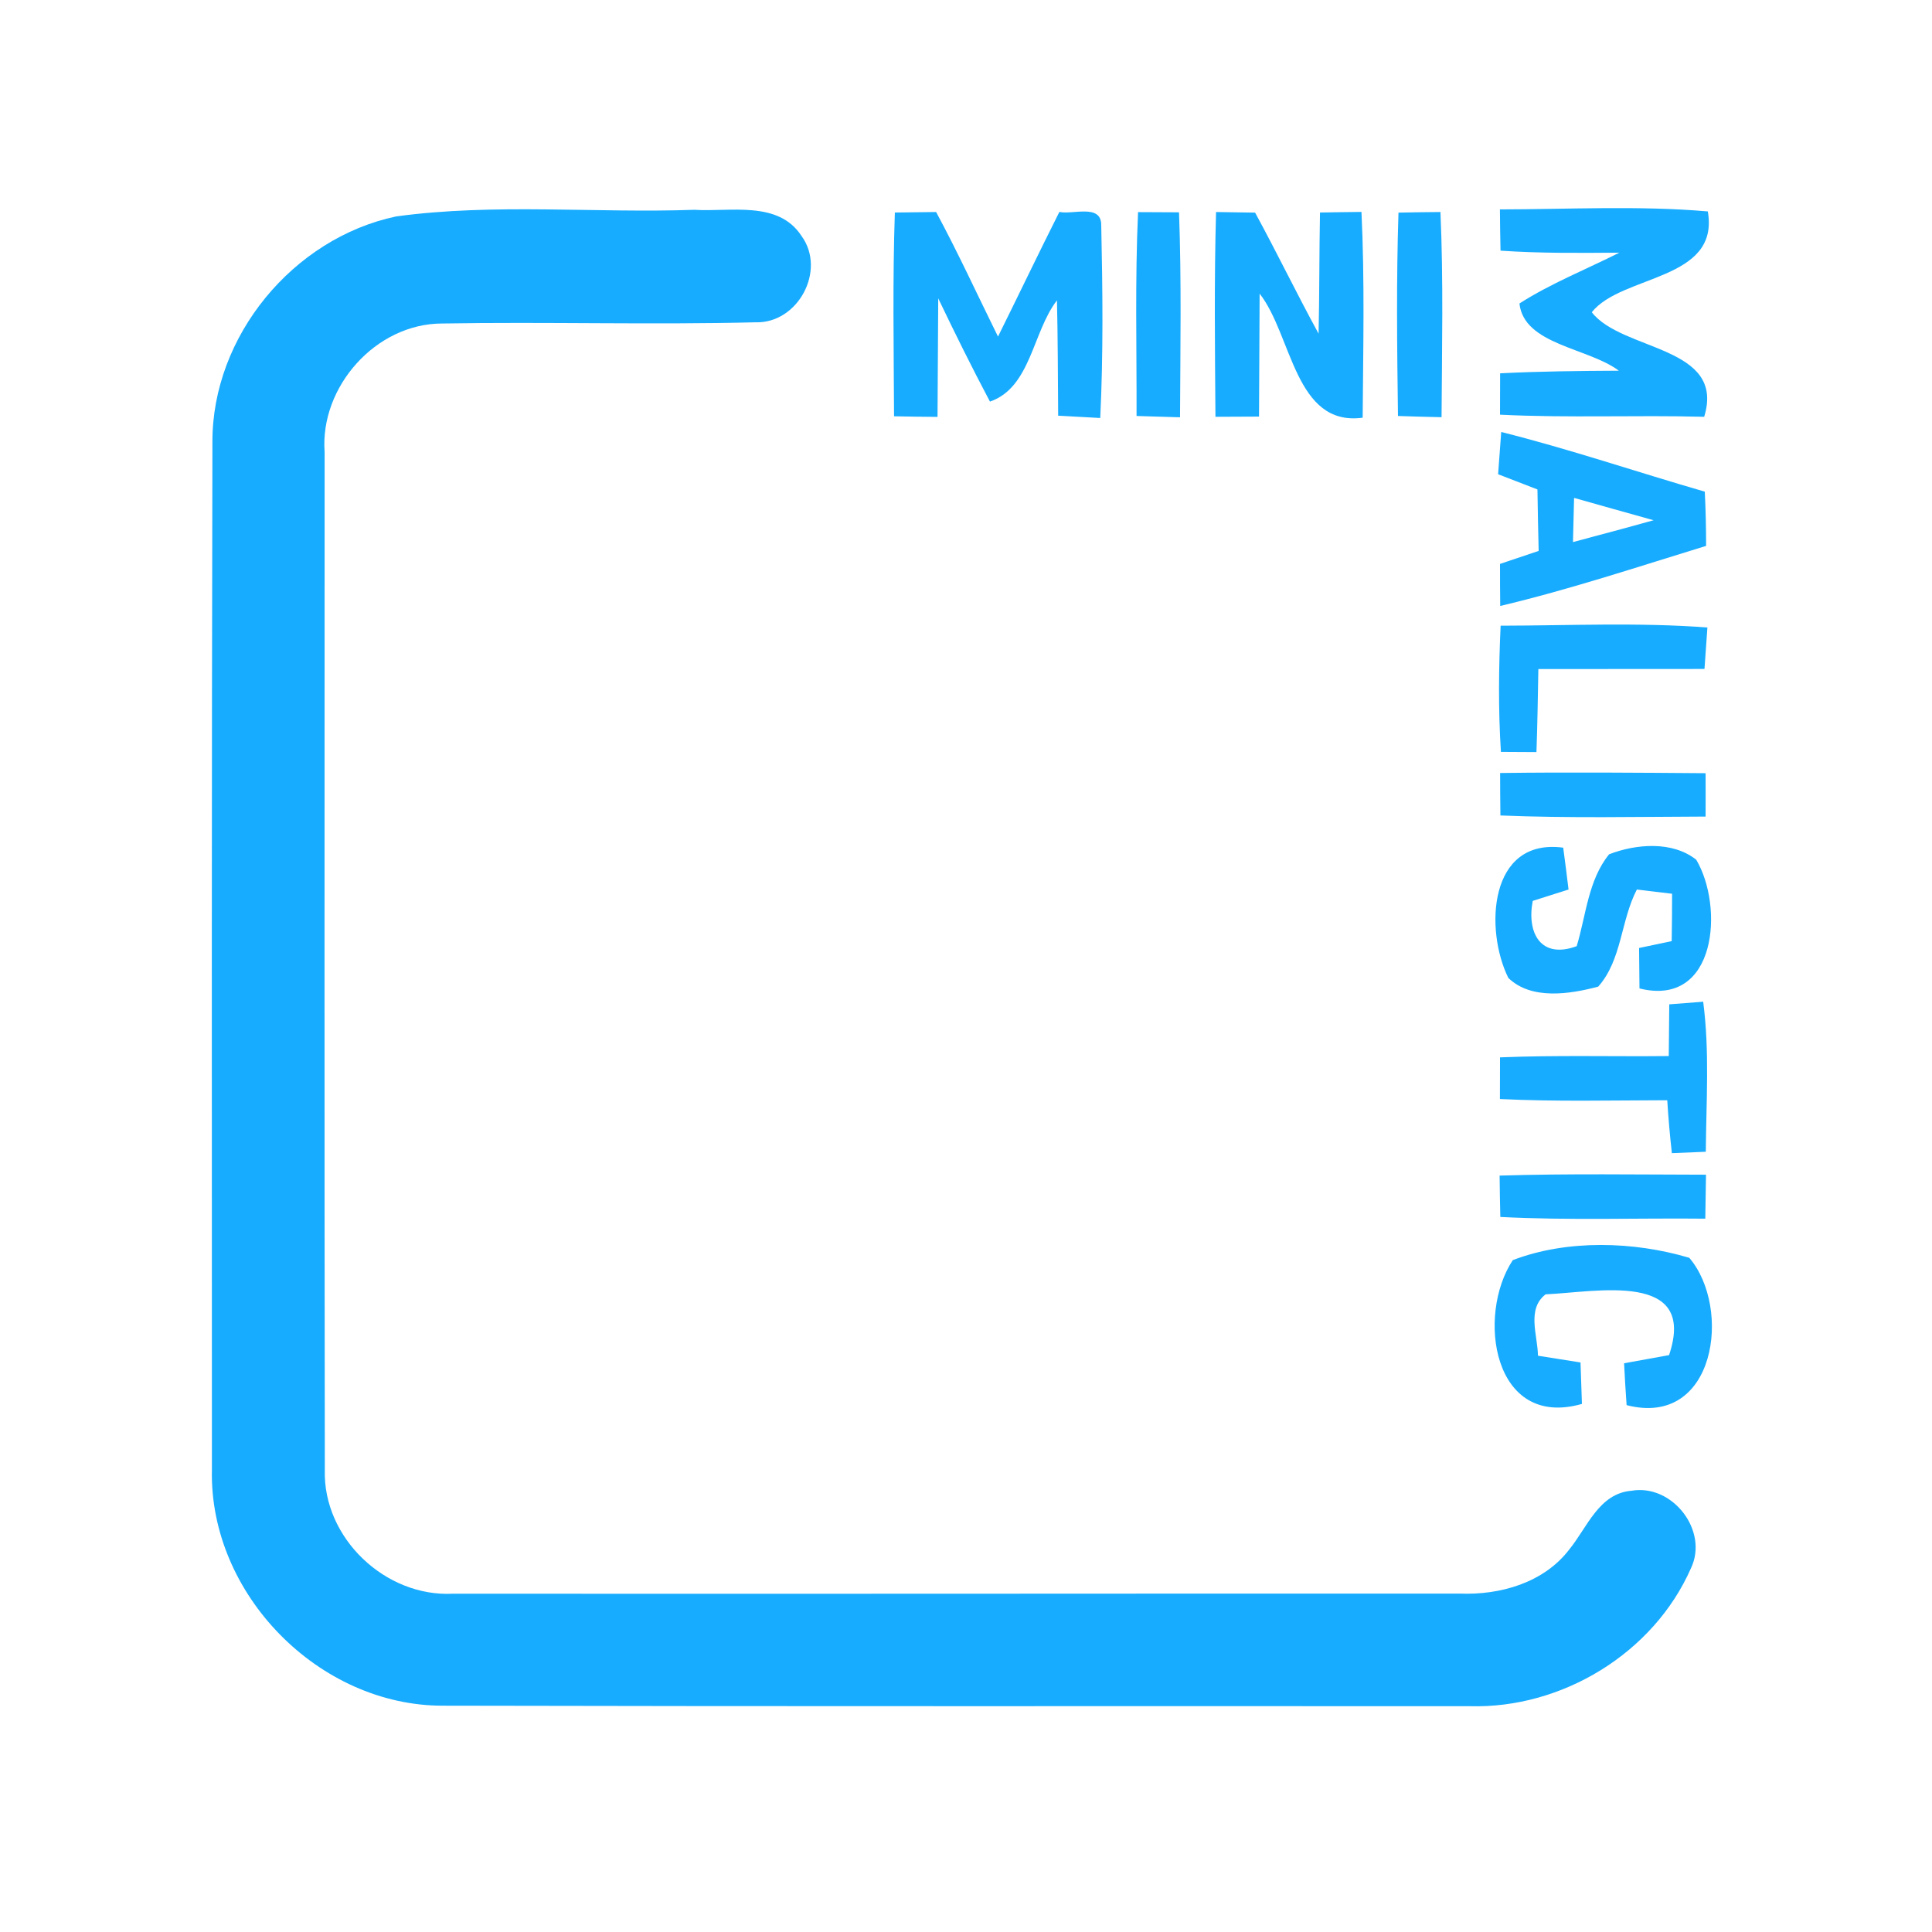 <?xml version="1.0" encoding="UTF-8" ?>
<!DOCTYPE svg PUBLIC "-//W3C//DTD SVG 1.1//EN" "http://www.w3.org/Graphics/SVG/1.1/DTD/svg11.dtd">
<svg width="192pt" height="192pt" viewBox="0 0 192 192" version="1.1" xmlns="http://www.w3.org/2000/svg">
<g id="#17acffff">
<path fill="#17acff" opacity="1.00" d=" M 39.36 21.51 C 49.17 20.17 59.13 21.20 69.00 20.85 C 72.57 21.08 77.35 19.89 79.66 23.46 C 82.14 26.87 79.30 32.17 75.07 32.03 C 64.70 32.29 54.30 31.97 43.92 32.15 C 37.36 32.16 31.78 38.43 32.26 44.93 C 32.26 78.64 32.23 112.36 32.28 146.07 C 32.08 152.85 38.31 158.75 45.05 158.38 C 78.39 158.41 111.73 158.36 145.07 158.37 C 149.08 158.53 153.41 157.30 155.94 154.00 C 157.73 151.82 158.88 148.42 162.13 148.15 C 166.19 147.44 169.84 152.11 168.04 155.86 C 164.33 164.29 155.23 169.82 146.06 169.56 C 112.05 169.54 78.05 169.59 44.04 169.51 C 31.69 169.54 20.78 158.42 21.06 146.06 C 21.05 112.01 21.03 77.97 21.11 43.92 C 21.08 33.41 29.12 23.68 39.36 21.51 Z" />
<path fill="#17acff" opacity="1.00" d=" M 88.93 21.12 C 90.29 21.10 91.66 21.08 93.03 21.07 C 95.22 25.13 97.14 29.32 99.18 33.45 C 101.23 29.32 103.21 25.17 105.28 21.06 C 106.62 21.36 109.47 20.21 109.44 22.40 C 109.58 28.78 109.65 35.17 109.34 41.54 C 107.95 41.47 106.55 41.39 105.16 41.31 C 105.13 37.49 105.13 33.67 105.04 29.85 C 102.61 32.98 102.45 38.51 98.38 39.91 C 96.59 36.53 94.89 33.10 93.24 29.65 C 93.21 33.57 93.20 37.50 93.17 41.43 C 91.73 41.42 90.29 41.40 88.85 41.37 C 88.82 34.62 88.70 27.87 88.93 21.12 Z" />
<path fill="#17acff" opacity="1.00" d=" M 113.10 21.08 C 114.45 21.08 115.81 21.09 117.17 21.10 C 117.42 27.88 117.30 34.68 117.27 41.47 C 115.83 41.43 114.39 41.39 112.95 41.34 C 112.97 34.58 112.79 27.83 113.10 21.08 Z" />
<path fill="#17acff" opacity="1.00" d=" M 120.85 21.07 C 122.14 21.09 123.44 21.11 124.73 21.13 C 126.90 25.11 128.87 29.19 131.04 33.16 C 131.13 29.15 131.10 25.14 131.18 21.12 C 132.55 21.10 133.93 21.07 135.30 21.06 C 135.63 27.87 135.47 34.69 135.42 41.51 C 128.67 42.42 128.42 33.31 125.18 29.18 C 125.16 33.25 125.14 37.33 125.12 41.40 C 123.68 41.41 122.24 41.42 120.79 41.42 C 120.74 34.64 120.66 27.85 120.85 21.07 Z" />
<path fill="#17acff" opacity="1.00" d=" M 138.98 21.13 C 140.37 21.10 141.76 21.08 143.15 21.07 C 143.45 27.86 143.30 34.67 143.26 41.46 C 141.81 41.43 140.37 41.39 138.93 41.34 C 138.84 34.61 138.76 27.86 138.98 21.13 Z" />
<path fill="#17acff" opacity="1.00" d=" M 149.06 20.81 C 155.94 20.80 162.85 20.42 169.72 21.01 C 170.93 27.92 161.18 27.27 158.19 31.03 C 161.22 34.93 171.53 34.35 169.36 41.42 C 162.60 41.24 155.83 41.55 149.07 41.21 C 149.07 39.84 149.07 38.47 149.08 37.10 C 153.01 36.90 156.95 36.86 160.88 36.84 C 157.83 34.55 151.45 34.27 151.00 30.16 C 154.13 28.16 157.61 26.78 160.93 25.11 C 156.99 25.14 153.05 25.18 149.12 24.91 C 149.09 23.55 149.07 22.18 149.06 20.81 Z" />
<path fill="#17acff" opacity="1.00" d=" M 149.19 42.93 C 156.01 44.64 162.67 46.91 169.42 48.86 C 169.51 50.66 169.55 52.45 169.55 54.25 C 162.76 56.33 156.01 58.58 149.09 60.22 C 149.07 58.83 149.07 57.43 149.07 56.04 C 150.35 55.61 151.62 55.18 152.91 54.75 C 152.86 52.71 152.82 50.68 152.79 48.64 C 151.48 48.14 150.18 47.64 148.88 47.13 C 148.98 45.73 149.08 44.33 149.19 42.93 M 156.32 53.87 C 158.99 53.16 161.66 52.45 164.33 51.70 C 161.69 50.96 159.06 50.23 156.43 49.48 C 156.39 50.94 156.35 52.40 156.32 53.87 Z" />
<path fill="#17acff" opacity="1.00" d=" M 149.13 62.18 C 155.98 62.17 162.84 61.84 169.68 62.36 C 169.58 63.73 169.49 65.11 169.39 66.48 C 163.89 66.49 158.38 66.48 152.88 66.49 C 152.83 69.24 152.79 71.99 152.69 74.74 C 151.52 74.73 150.34 74.73 149.16 74.72 C 148.89 70.55 148.94 66.36 149.13 62.18 Z" />
<path fill="#17acff" opacity="1.00" d=" M 149.08 76.82 C 155.88 76.73 162.69 76.79 169.50 76.84 C 169.51 78.27 169.50 79.71 169.50 81.15 C 162.70 81.17 155.90 81.32 149.11 81.04 C 149.09 79.63 149.08 78.23 149.08 76.82 Z" />
<path fill="#17acff" opacity="1.00" d=" M 159.91 84.90 C 162.58 83.86 166.21 83.56 168.57 85.44 C 171.33 90.08 170.63 100.15 162.93 98.23 C 162.92 96.89 162.90 95.55 162.89 94.21 C 163.70 94.04 165.32 93.70 166.13 93.53 C 166.16 91.96 166.17 90.38 166.17 88.82 C 165.30 88.71 163.54 88.50 162.67 88.40 C 161.06 91.48 161.19 95.39 158.83 98.05 C 156.01 98.80 152.19 99.40 149.90 97.19 C 147.54 92.45 147.92 83.25 155.35 84.24 C 155.54 85.63 155.71 87.01 155.88 88.40 C 154.69 88.78 153.50 89.15 152.32 89.53 C 151.71 92.74 153.13 95.34 156.69 94.03 C 157.62 90.97 157.83 87.46 159.91 84.90 Z" />
<path fill="#17acff" opacity="1.00" d=" M 165.89 99.81 C 166.73 99.74 168.42 99.61 169.26 99.55 C 169.91 104.49 169.56 109.49 169.52 114.46 C 168.39 114.51 167.27 114.55 166.15 114.60 C 165.95 112.85 165.80 111.10 165.69 109.34 C 160.15 109.35 154.60 109.49 149.06 109.22 C 149.06 107.84 149.06 106.46 149.07 105.08 C 154.66 104.85 160.25 105.01 165.84 104.95 C 165.86 103.24 165.87 101.52 165.89 99.81 Z" />
<path fill="#17acff" opacity="1.00" d=" M 149.03 116.83 C 155.86 116.62 162.70 116.73 169.54 116.74 C 169.52 118.19 169.50 119.65 169.47 121.11 C 162.68 121.04 155.88 121.29 149.10 120.94 C 149.07 119.57 149.04 118.20 149.03 116.83 Z" />
<path fill="#17acff" opacity="1.00" d=" M 150.34 125.23 C 155.74 123.16 162.38 123.36 167.88 125.00 C 172.13 129.97 170.52 141.93 161.65 139.64 C 161.55 138.26 161.47 136.87 161.40 135.48 C 162.89 135.21 164.38 134.94 165.87 134.67 C 168.70 126.25 158.62 128.41 153.60 128.63 C 151.69 130.11 152.82 132.71 152.84 134.73 C 154.25 134.95 155.66 135.18 157.07 135.40 C 157.12 136.77 157.16 138.14 157.21 139.52 C 148.34 142.05 146.71 130.70 150.34 125.23 Z" />
</g>
</svg>
